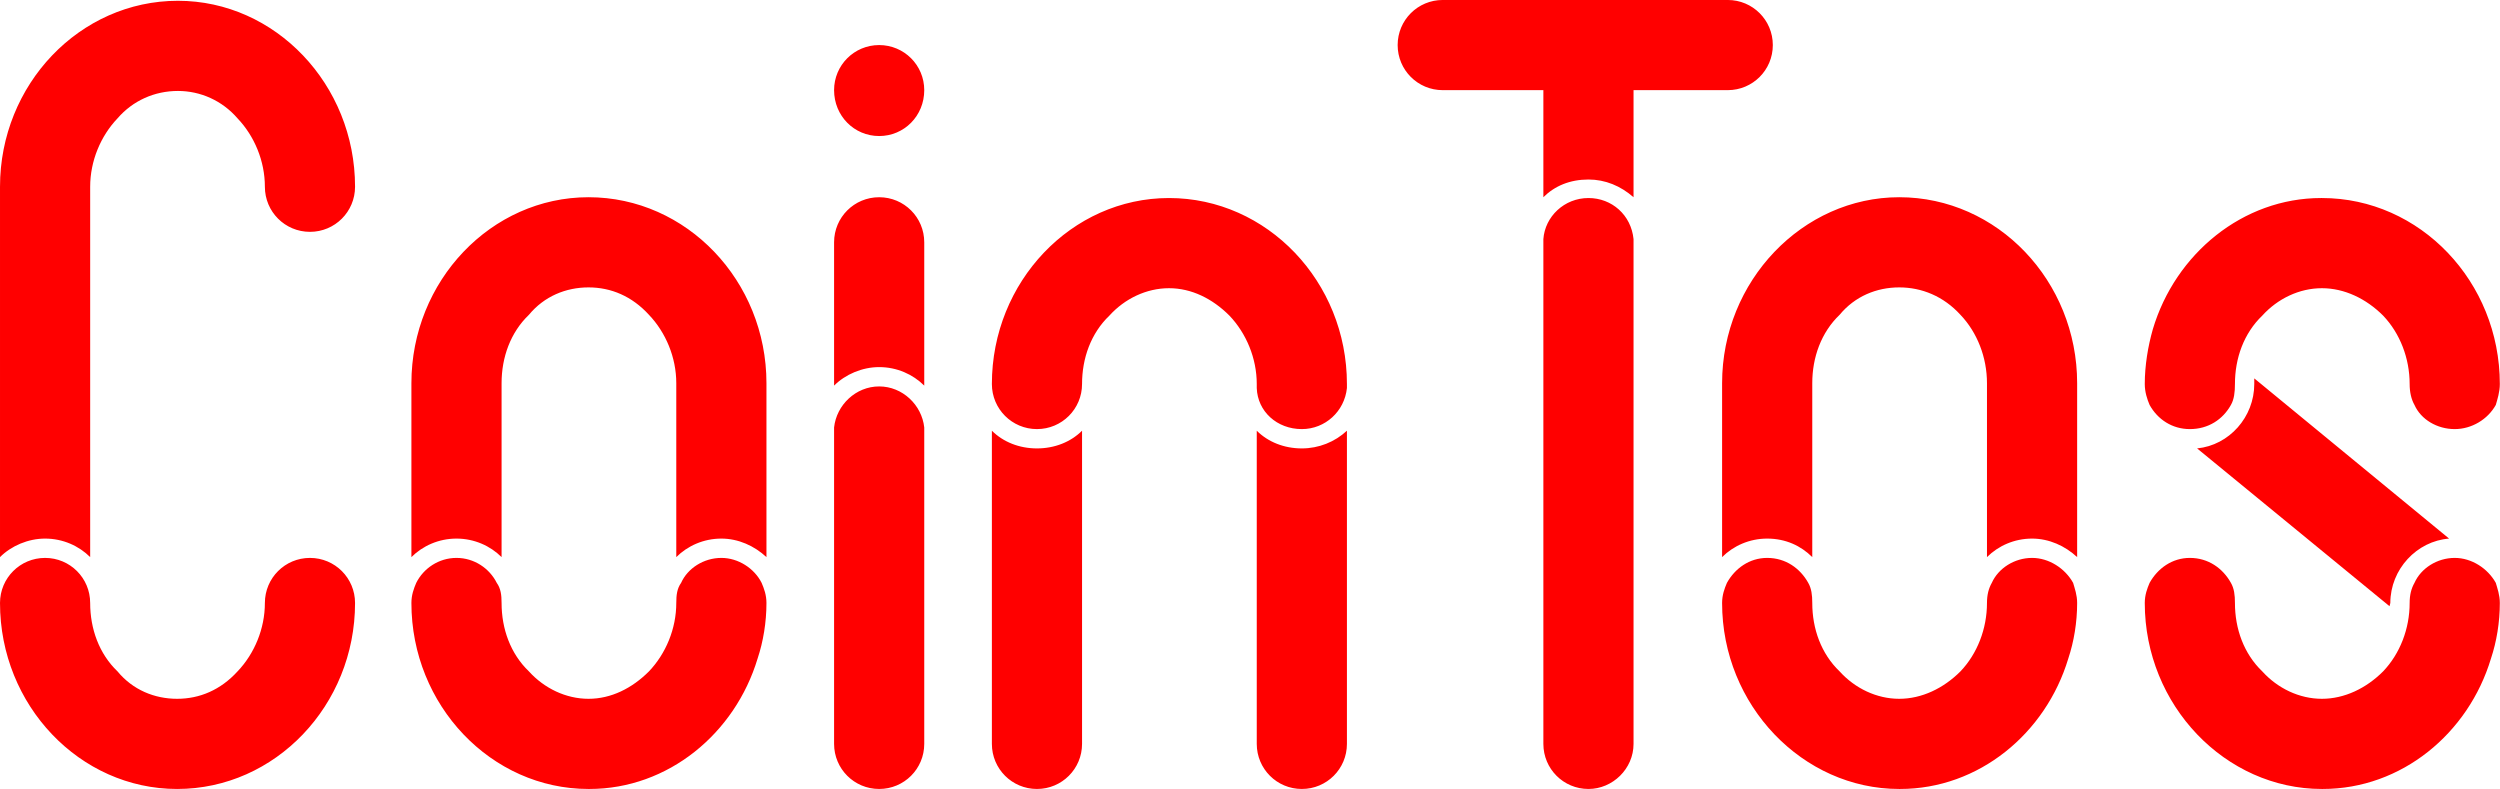 <svg data-v-423bf9ae="" xmlns="http://www.w3.org/2000/svg" viewBox="0 0 190.102 60" class="font"><!----><!----><!----><g data-v-423bf9ae="" id="dda44f98-5a53-4cad-8f57-13eed2115a2a" fill="red" transform="matrix(6.122,0,0,6.122,-2.571,-25.714)"><path d="M4.83 6.52C4.83 6.83 4.58 7.08 4.27 7.08C3.96 7.08 3.71 6.83 3.71 6.52C3.71 6.20 3.58 5.89 3.37 5.67C3.18 5.45 2.91 5.33 2.63 5.33C2.34 5.33 2.07 5.45 1.88 5.67C1.67 5.89 1.54 6.20 1.54 6.52L1.54 11.12C1.40 10.98 1.20 10.89 0.98 10.89C0.77 10.89 0.56 10.98 0.42 11.12L0.42 6.52C0.42 5.25 1.41 4.21 2.63 4.21C3.84 4.21 4.83 5.25 4.83 6.52ZM2.62 14C1.41 14 0.42 12.96 0.42 11.69C0.42 11.38 0.67 11.13 0.98 11.13C1.29 11.13 1.54 11.38 1.54 11.69C1.54 12.01 1.65 12.32 1.88 12.54C2.07 12.77 2.34 12.88 2.62 12.88C2.90 12.88 3.16 12.77 3.37 12.54C3.58 12.32 3.71 12.01 3.71 11.69C3.71 11.38 3.96 11.13 4.27 11.13C4.58 11.13 4.83 11.38 4.83 11.69C4.83 12.96 3.84 14 2.62 14ZM7.73 6.65C6.52 6.65 5.53 7.69 5.53 8.96L5.53 11.12C5.67 10.98 5.87 10.89 6.09 10.89C6.31 10.89 6.51 10.98 6.65 11.12L6.65 8.96C6.65 8.64 6.76 8.33 6.99 8.11C7.18 7.88 7.45 7.77 7.73 7.77C8.01 7.77 8.27 7.88 8.48 8.11C8.69 8.33 8.82 8.64 8.82 8.96L8.82 11.12C8.96 10.98 9.16 10.89 9.38 10.89C9.59 10.89 9.79 10.98 9.94 11.12L9.94 8.96C9.94 7.69 8.95 6.65 7.73 6.65ZM9.38 11.13C9.16 11.13 8.96 11.26 8.88 11.44C8.83 11.51 8.82 11.59 8.82 11.69C8.82 12.01 8.69 12.32 8.48 12.54C8.27 12.75 8.01 12.88 7.73 12.88C7.45 12.88 7.18 12.75 6.99 12.54C6.76 12.32 6.65 12.01 6.65 11.69C6.65 11.59 6.64 11.51 6.59 11.44C6.50 11.26 6.31 11.13 6.09 11.13C5.87 11.13 5.68 11.26 5.59 11.44C5.56 11.51 5.53 11.59 5.53 11.69C5.53 12.96 6.52 14 7.73 14L7.74 14C8.72 14 9.55 13.31 9.83 12.38C9.90 12.17 9.94 11.93 9.94 11.69C9.94 11.59 9.91 11.51 9.88 11.44C9.79 11.26 9.59 11.13 9.38 11.13ZM11.90 5.32C11.90 5.64 11.65 5.89 11.34 5.89C11.03 5.89 10.78 5.64 10.78 5.32C10.78 5.01 11.03 4.76 11.34 4.76C11.65 4.76 11.90 5.01 11.90 5.32ZM11.90 8.99C11.76 8.85 11.56 8.76 11.34 8.76C11.13 8.76 10.92 8.85 10.78 8.99L10.78 7.21C10.78 6.90 11.03 6.65 11.34 6.65C11.65 6.65 11.90 6.90 11.90 7.21ZM11.90 9.56L11.90 13.44C11.90 13.75 11.65 14 11.34 14C11.03 14 10.78 13.75 10.78 13.44L10.78 9.56L10.78 9.51C10.81 9.23 11.05 9.00 11.34 9.00C11.63 9.00 11.87 9.23 11.90 9.51ZM17.15 9.02C17.12 9.31 16.88 9.53 16.59 9.53C16.28 9.53 16.04 9.31 16.03 9.02L16.03 8.97C16.03 8.65 15.90 8.34 15.69 8.12C15.48 7.91 15.22 7.78 14.94 7.78C14.66 7.78 14.39 7.91 14.20 8.12C13.97 8.34 13.86 8.65 13.86 8.97C13.86 9.28 13.61 9.53 13.30 9.53C12.99 9.53 12.74 9.28 12.74 8.97C12.74 7.70 13.73 6.66 14.94 6.66C16.16 6.66 17.15 7.70 17.15 8.97ZM13.30 9.77C13.52 9.77 13.72 9.69 13.86 9.55L13.86 13.44C13.86 13.75 13.61 14 13.30 14C12.99 14 12.74 13.75 12.74 13.44L12.74 9.55C12.88 9.69 13.08 9.77 13.30 9.77ZM17.15 13.44C17.15 13.75 16.90 14 16.59 14C16.28 14 16.03 13.75 16.03 13.44L16.03 9.55C16.17 9.69 16.37 9.77 16.59 9.77C16.80 9.77 17.00 9.69 17.15 9.55ZM22.44 4.76C22.44 5.07 22.19 5.32 21.88 5.32L20.71 5.32L20.71 6.65C20.55 6.51 20.36 6.43 20.15 6.43C19.92 6.43 19.73 6.51 19.59 6.65L19.59 5.32L18.34 5.32C18.03 5.32 17.78 5.07 17.78 4.76C17.78 4.45 18.03 4.20 18.34 4.20L21.88 4.20C22.19 4.20 22.44 4.45 22.44 4.76ZM20.71 7.22L20.71 13.44C20.71 13.75 20.45 14 20.15 14C19.84 14 19.59 13.75 19.59 13.44L19.59 7.22L19.59 7.17C19.61 6.89 19.85 6.66 20.15 6.66C20.44 6.66 20.68 6.87 20.71 7.17ZM24.01 6.65C22.81 6.65 21.81 7.69 21.81 8.96L21.81 11.12C21.95 10.98 22.15 10.89 22.37 10.89C22.60 10.89 22.79 10.98 22.93 11.12L22.93 8.96C22.93 8.64 23.04 8.33 23.27 8.11C23.46 7.88 23.73 7.77 24.01 7.77C24.29 7.77 24.56 7.88 24.77 8.11C24.98 8.33 25.10 8.64 25.10 8.96L25.10 11.12C25.24 10.98 25.44 10.89 25.66 10.89C25.87 10.89 26.07 10.98 26.22 11.12L26.22 8.96C26.22 7.69 25.23 6.65 24.01 6.65ZM25.66 11.13C25.44 11.13 25.24 11.26 25.16 11.44C25.12 11.51 25.10 11.59 25.10 11.69C25.10 12.01 24.98 12.32 24.77 12.54C24.56 12.75 24.29 12.88 24.01 12.88C23.73 12.88 23.46 12.75 23.27 12.54C23.04 12.32 22.93 12.01 22.93 11.69C22.93 11.59 22.92 11.51 22.88 11.44C22.78 11.26 22.60 11.13 22.37 11.13C22.15 11.13 21.97 11.26 21.87 11.44C21.84 11.51 21.81 11.59 21.81 11.69C21.81 12.96 22.81 14 24.01 14L24.02 14C25.00 14 25.83 13.31 26.11 12.38C26.18 12.17 26.22 11.93 26.22 11.69C26.22 11.59 26.19 11.51 26.17 11.44C26.07 11.26 25.87 11.13 25.66 11.13ZM27.06 8.97C27.06 8.74 27.10 8.50 27.16 8.29C27.44 7.35 28.28 6.66 29.25 6.66L29.26 6.66C30.48 6.66 31.47 7.70 31.47 8.97C31.47 9.07 31.44 9.16 31.42 9.23C31.32 9.41 31.12 9.53 30.91 9.53C30.69 9.53 30.49 9.41 30.41 9.23C30.37 9.16 30.35 9.07 30.35 8.97C30.35 8.65 30.23 8.34 30.02 8.12C29.81 7.91 29.54 7.78 29.26 7.78C28.98 7.78 28.71 7.91 28.52 8.12C28.29 8.34 28.18 8.65 28.18 8.97C28.18 9.07 28.17 9.16 28.13 9.23C28.03 9.41 27.85 9.53 27.62 9.53C27.40 9.53 27.22 9.41 27.12 9.23C27.09 9.16 27.06 9.07 27.06 8.97ZM30.11 11.69C30.11 11.70 30.10 11.72 30.10 11.73L27.71 9.77C28.11 9.73 28.42 9.38 28.42 8.97L28.42 8.90L30.84 10.89C30.44 10.92 30.11 11.27 30.11 11.69ZM31.47 11.69C31.47 11.93 31.43 12.17 31.36 12.38C31.08 13.31 30.25 14 29.27 14L29.26 14C28.06 14 27.06 12.96 27.06 11.69C27.06 11.59 27.09 11.51 27.12 11.44C27.22 11.26 27.40 11.13 27.62 11.13C27.85 11.13 28.03 11.26 28.13 11.44C28.17 11.51 28.18 11.59 28.18 11.69C28.18 12.01 28.29 12.32 28.52 12.54C28.71 12.75 28.98 12.88 29.26 12.88C29.54 12.88 29.81 12.75 30.02 12.54C30.23 12.32 30.35 12.01 30.35 11.69C30.35 11.59 30.37 11.51 30.41 11.44C30.49 11.26 30.69 11.13 30.91 11.13C31.12 11.13 31.32 11.26 31.42 11.44C31.44 11.51 31.47 11.59 31.47 11.69Z"></path></g><!----><!----></svg>